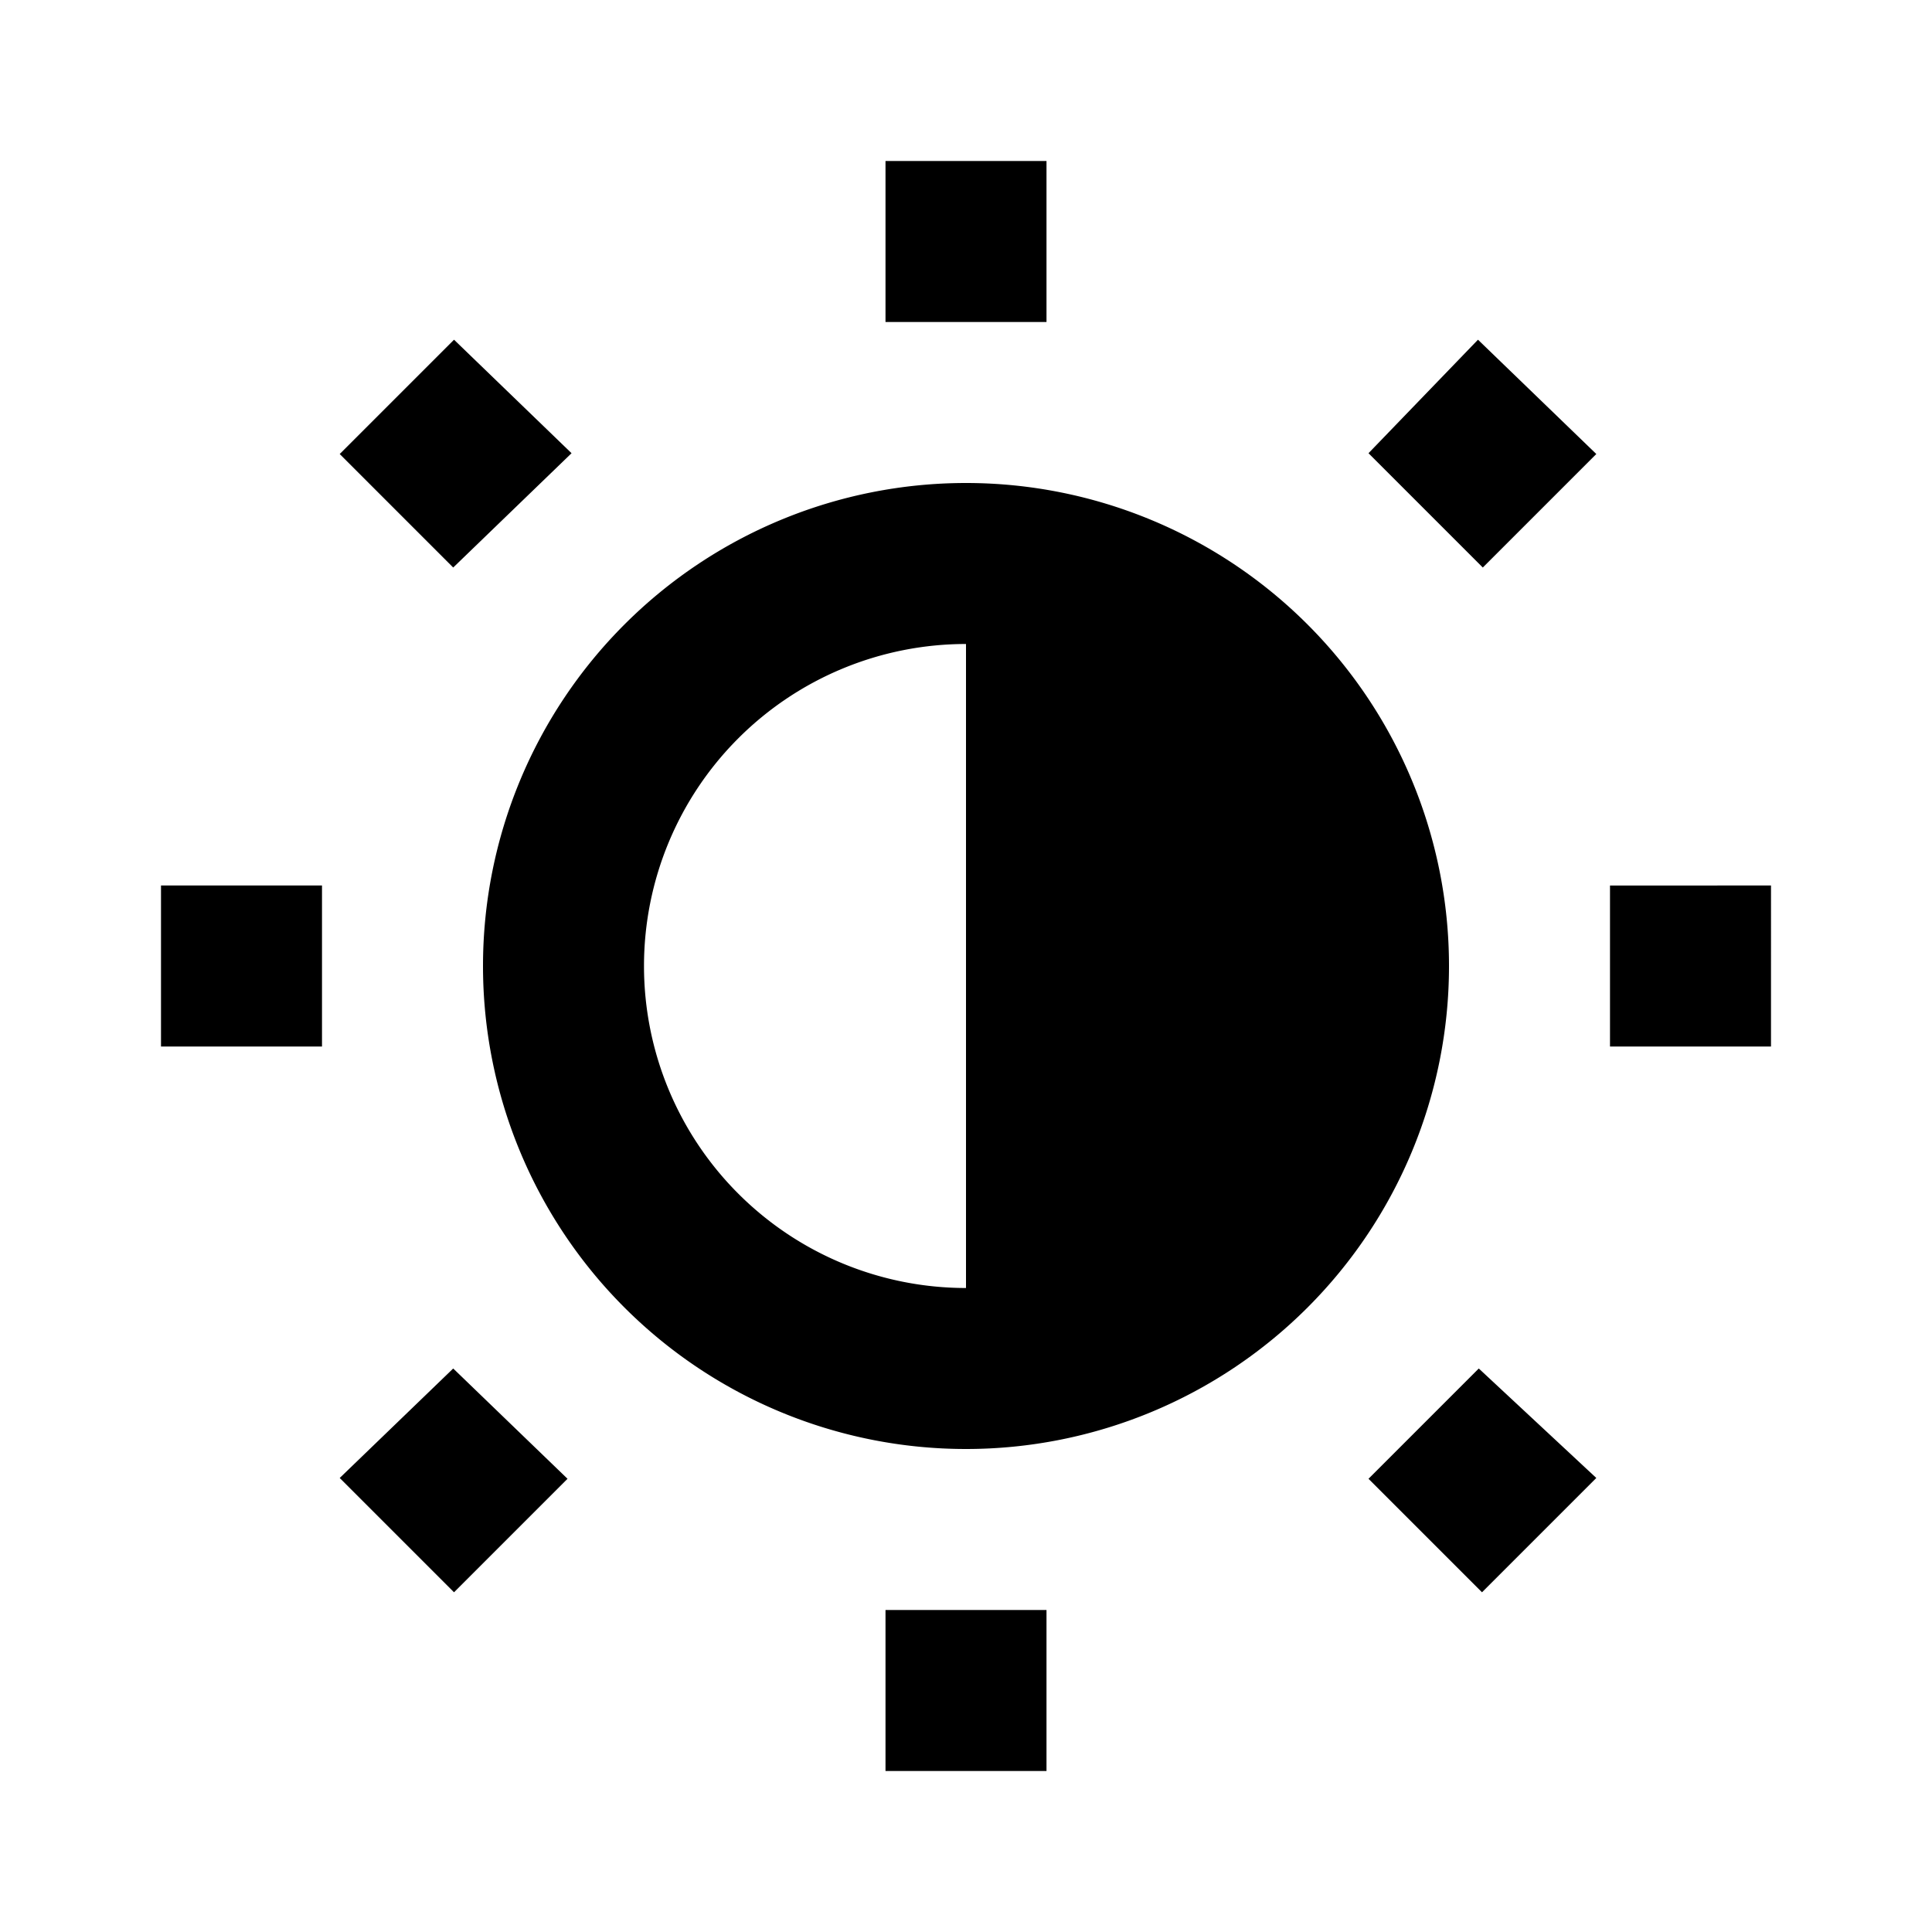 <svg id="Layer_1" data-name="Layer 1" xmlns="http://www.w3.org/2000/svg" viewBox="0 0 24 24"><title>Brightness Medium</title><path d="M11,20h2v2H11ZM13,2H11V4h2ZM2,13H4V11H2Zm18-2v2h2V11ZM4.22,18.36l1.42,1.42,1.41-1.41L5.63,17ZM17,5.63l1.42,1.42,1.41-1.41L18.36,4.22Zm-9.9,0L5.64,4.22,4.22,5.64,5.63,7.05ZM17,18.37l1.41,1.41,1.42-1.42L18.37,17ZM18,12a6,6,0,1,1-6-6A6,6,0,0,1,18,12Zm-6,4V8a4,4,0,0,0,0,8Z"/></svg>